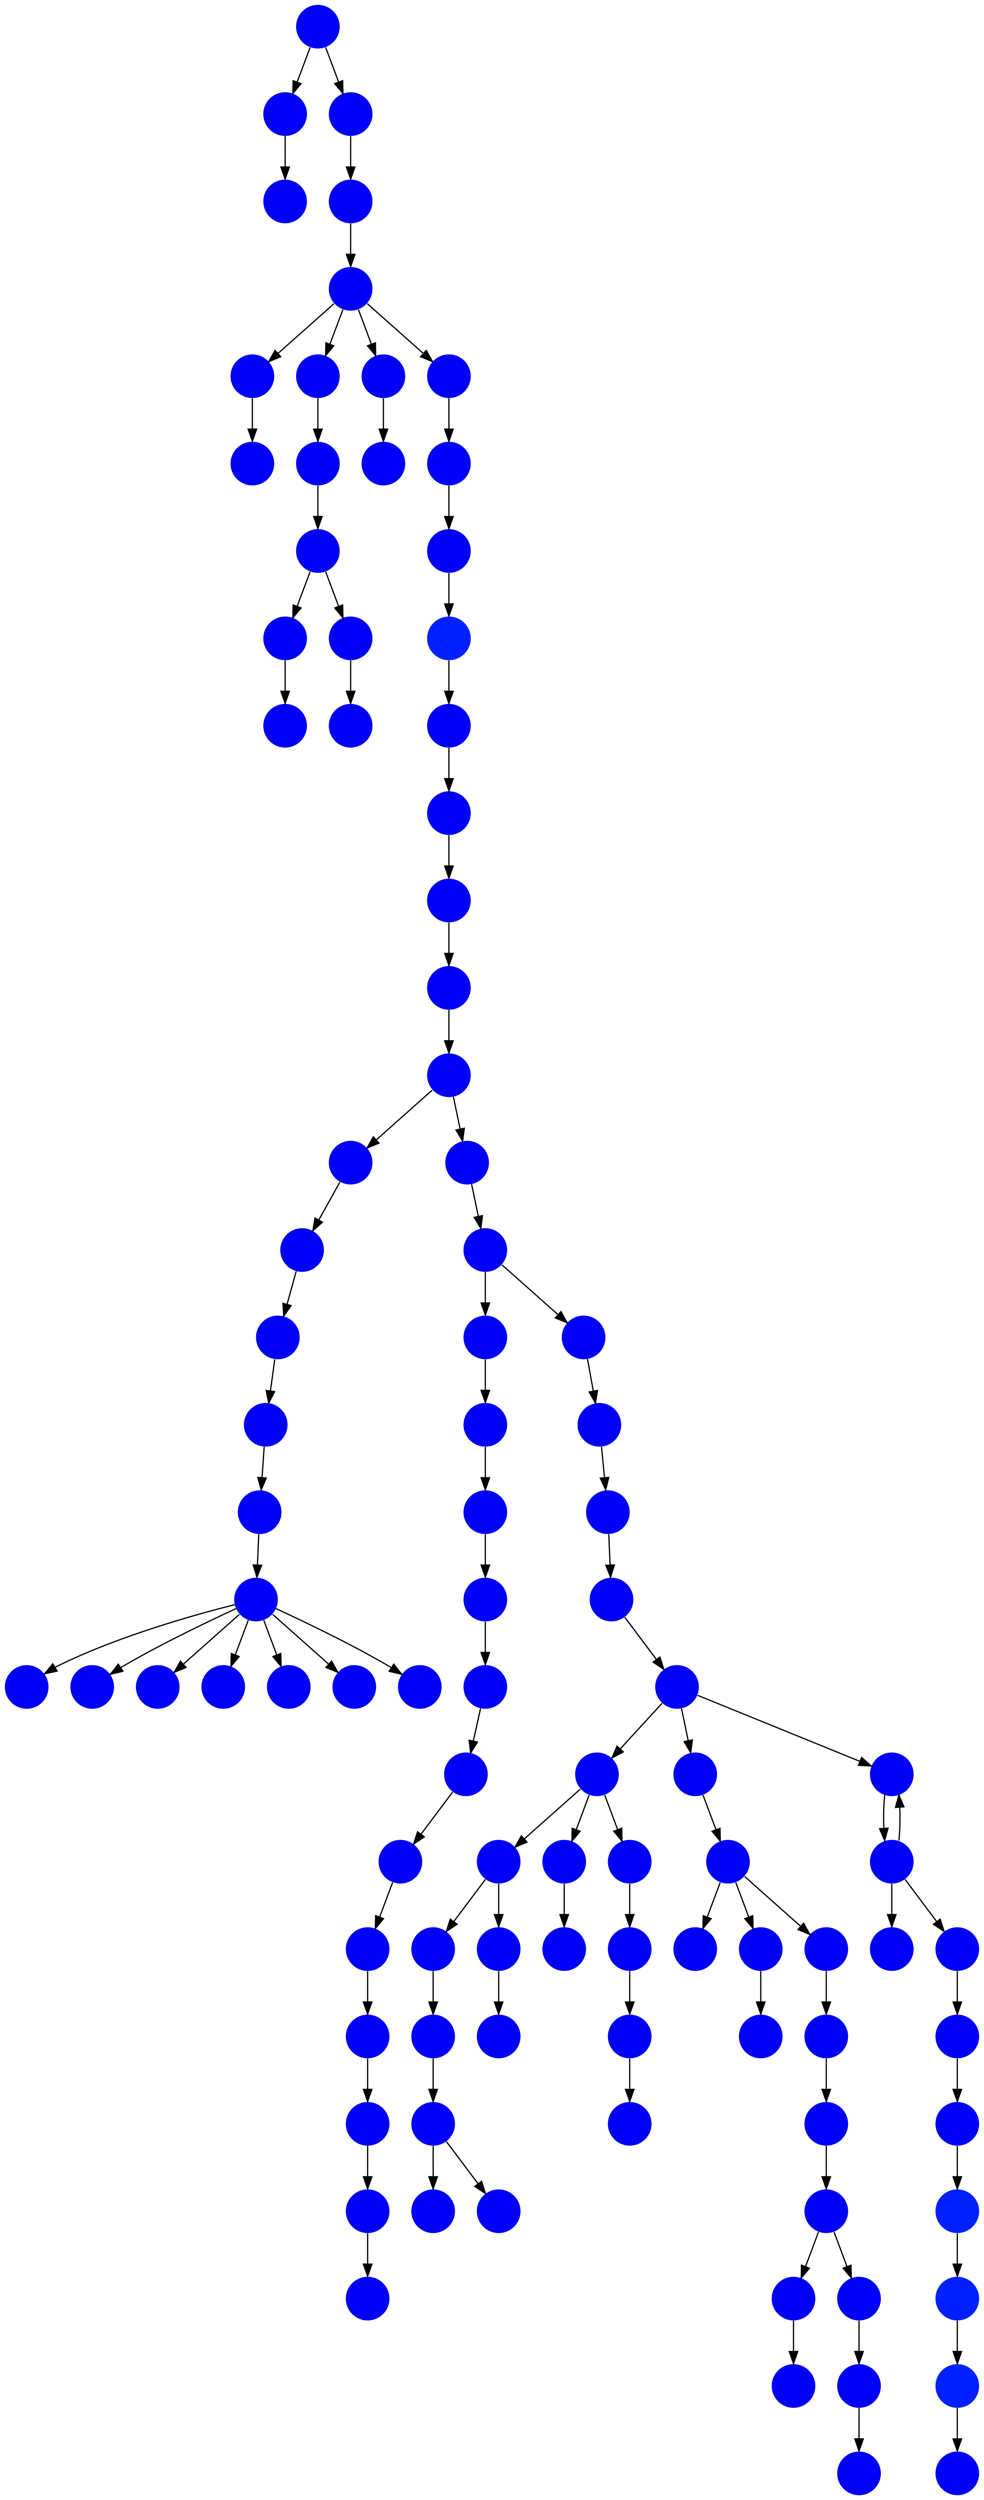 <?xml version="1.0" encoding="UTF-8" standalone="no"?>
<!DOCTYPE svg PUBLIC "-//W3C//DTD SVG 1.1//EN"
 "http://www.w3.org/Graphics/SVG/1.1/DTD/svg11.dtd">
<!-- Generated by graphviz version 2.40.1 (20161225.0304)
 -->
<!-- Title: %3 Pages: 1 -->
<svg width="811pt" height="2060pt"
 viewBox="0.00 0.00 811.00 2060.00" xmlns="http://www.w3.org/2000/svg" xmlns:xlink="http://www.w3.org/1999/xlink">
<g id="graph0" class="graph" transform="scale(1 1) rotate(0) translate(4 2056)">
<title>%3</title>
<polygon fill="#ffffff" stroke="transparent" points="-4,4 -4,-2056 807,-2056 807,4 -4,4"/>
<!-- 0 -->
<g id="node1" class="node">
<title>0</title>
<g id="a_node1"><a xlink:title="D">
<ellipse fill="#0000f6" stroke="#000000" stroke-width="0" cx="353" cy="-234" rx="18" ry="18"/>
</a>
</g>
</g>
<!-- 1 -->
<g id="node2" class="node">
<title>1</title>
<g id="a_node2"><a xlink:title="D">
<ellipse fill="#0000f6" stroke="#000000" stroke-width="0" cx="353" cy="-306" rx="18" ry="18"/>
</a>
</g>
</g>
<!-- 1&#45;&gt;0 -->
<g id="edge42" class="edge">
<title>1&#45;&gt;0</title>
<path fill="none" stroke="#000000" d="M353,-287.831C353,-280.131 353,-270.974 353,-262.417"/>
<polygon fill="#000000" stroke="#000000" points="356.5,-262.413 353,-252.413 349.5,-262.413 356.5,-262.413"/>
</g>
<!-- 2 -->
<g id="node3" class="node">
<title>2</title>
<g id="a_node3"><a xlink:title="D">
<ellipse fill="#0000f6" stroke="#000000" stroke-width="0" cx="407" cy="-234" rx="18" ry="18"/>
</a>
</g>
</g>
<!-- 1&#45;&gt;2 -->
<g id="edge82" class="edge">
<title>1&#45;&gt;2</title>
<path fill="none" stroke="#000000" d="M363.928,-291.43C371.393,-281.475 381.437,-268.084 389.947,-256.737"/>
<polygon fill="#000000" stroke="#000000" points="392.889,-258.649 396.089,-248.549 387.288,-254.449 392.889,-258.649"/>
</g>
<!-- 3 -->
<g id="node4" class="node">
<title>3</title>
<g id="a_node4"><a xlink:title="D">
<ellipse fill="#0000f6" stroke="#000000" stroke-width="0" cx="353" cy="-378" rx="18" ry="18"/>
</a>
</g>
</g>
<!-- 3&#45;&gt;1 -->
<g id="edge22" class="edge">
<title>3&#45;&gt;1</title>
<path fill="none" stroke="#000000" d="M353,-359.831C353,-352.131 353,-342.974 353,-334.417"/>
<polygon fill="#000000" stroke="#000000" points="356.5,-334.413 353,-324.413 349.5,-334.413 356.5,-334.413"/>
</g>
<!-- 4 -->
<g id="node5" class="node">
<title>4</title>
<g id="a_node5"><a xlink:title="D">
<ellipse fill="#0000f6" stroke="#000000" stroke-width="0" cx="407" cy="-522" rx="18" ry="18"/>
</a>
</g>
</g>
<!-- 5 -->
<g id="node6" class="node">
<title>5</title>
<g id="a_node6"><a xlink:title="D">
<ellipse fill="#0000f6" stroke="#000000" stroke-width="0" cx="353" cy="-450" rx="18" ry="18"/>
</a>
</g>
</g>
<!-- 4&#45;&gt;5 -->
<g id="edge15" class="edge">
<title>4&#45;&gt;5</title>
<path fill="none" stroke="#000000" d="M396.072,-507.43C388.607,-497.475 378.563,-484.084 370.053,-472.737"/>
<polygon fill="#000000" stroke="#000000" points="372.712,-470.449 363.911,-464.549 367.111,-474.649 372.712,-470.449"/>
</g>
<!-- 61 -->
<g id="node62" class="node">
<title>61</title>
<g id="a_node62"><a xlink:title="D">
<ellipse fill="#0000f6" stroke="#000000" stroke-width="0" cx="407" cy="-450" rx="18" ry="18"/>
</a>
</g>
</g>
<!-- 4&#45;&gt;61 -->
<g id="edge91" class="edge">
<title>4&#45;&gt;61</title>
<path fill="none" stroke="#000000" d="M407,-503.831C407,-496.131 407,-486.974 407,-478.417"/>
<polygon fill="#000000" stroke="#000000" points="410.5,-478.413 407,-468.413 403.5,-478.413 410.5,-478.413"/>
</g>
<!-- 5&#45;&gt;3 -->
<g id="edge70" class="edge">
<title>5&#45;&gt;3</title>
<path fill="none" stroke="#000000" d="M353,-431.831C353,-424.131 353,-414.974 353,-406.417"/>
<polygon fill="#000000" stroke="#000000" points="356.5,-406.413 353,-396.413 349.5,-406.413 356.5,-406.413"/>
</g>
<!-- 6 -->
<g id="node7" class="node">
<title>6</title>
<g id="a_node7"><a xlink:title="D">
<ellipse fill="#0000f6" stroke="#000000" stroke-width="0" cx="461" cy="-522" rx="18" ry="18"/>
</a>
</g>
</g>
<!-- 93 -->
<g id="node94" class="node">
<title>93</title>
<g id="a_node94"><a xlink:title="D">
<ellipse fill="#0000f6" stroke="#000000" stroke-width="0" cx="461" cy="-450" rx="18" ry="18"/>
</a>
</g>
</g>
<!-- 6&#45;&gt;93 -->
<g id="edge71" class="edge">
<title>6&#45;&gt;93</title>
<path fill="none" stroke="#000000" d="M461,-503.831C461,-496.131 461,-486.974 461,-478.417"/>
<polygon fill="#000000" stroke="#000000" points="464.5,-478.413 461,-468.413 457.5,-478.413 464.5,-478.413"/>
</g>
<!-- 7 -->
<g id="node8" class="node">
<title>7</title>
<g id="a_node8"><a xlink:title="D">
<ellipse fill="#0000f6" stroke="#000000" stroke-width="0" cx="554" cy="-666" rx="18" ry="18"/>
</a>
</g>
</g>
<!-- 12 -->
<g id="node13" class="node">
<title>12</title>
<g id="a_node13"><a xlink:title="D">
<ellipse fill="#0000f6" stroke="#000000" stroke-width="0" cx="488" cy="-594" rx="18" ry="18"/>
</a>
</g>
</g>
<!-- 7&#45;&gt;12 -->
<g id="edge93" class="edge">
<title>7&#45;&gt;12</title>
<path fill="none" stroke="#000000" d="M541.586,-652.457C531.906,-641.898 518.293,-627.047 507.209,-614.956"/>
<polygon fill="#000000" stroke="#000000" points="509.696,-612.488 500.358,-607.482 504.536,-617.218 509.696,-612.488"/>
</g>
<!-- 33 -->
<g id="node34" class="node">
<title>33</title>
<g id="a_node34"><a xlink:title="D">
<ellipse fill="#0000f6" stroke="#000000" stroke-width="0" cx="569" cy="-594" rx="18" ry="18"/>
</a>
</g>
</g>
<!-- 7&#45;&gt;33 -->
<g id="edge58" class="edge">
<title>7&#45;&gt;33</title>
<path fill="none" stroke="#000000" d="M557.708,-648.202C559.366,-640.241 561.361,-630.667 563.209,-621.796"/>
<polygon fill="#000000" stroke="#000000" points="566.67,-622.346 565.283,-611.842 559.817,-620.918 566.67,-622.346"/>
</g>
<!-- 35 -->
<g id="node36" class="node">
<title>35</title>
<g id="a_node36"><a xlink:title="D">
<ellipse fill="#0000f6" stroke="#000000" stroke-width="0" cx="731" cy="-594" rx="18" ry="18"/>
</a>
</g>
</g>
<!-- 7&#45;&gt;35 -->
<g id="edge20" class="edge">
<title>7&#45;&gt;35</title>
<path fill="none" stroke="#000000" d="M570.971,-659.096C601.896,-646.517 667.624,-619.78 704.497,-604.781"/>
<polygon fill="#000000" stroke="#000000" points="706.136,-607.893 714.08,-600.883 703.498,-601.409 706.136,-607.893"/>
</g>
<!-- 8 -->
<g id="node9" class="node">
<title>8</title>
<g id="a_node9"><a xlink:title="D">
<ellipse fill="#0000f6" stroke="#000000" stroke-width="0" cx="497" cy="-810" rx="18" ry="18"/>
</a>
</g>
</g>
<!-- 19 -->
<g id="node20" class="node">
<title>19</title>
<g id="a_node20"><a xlink:title="D">
<ellipse fill="#0000f6" stroke="#000000" stroke-width="0" cx="500" cy="-738" rx="18" ry="18"/>
</a>
</g>
</g>
<!-- 8&#45;&gt;19 -->
<g id="edge54" class="edge">
<title>8&#45;&gt;19</title>
<path fill="none" stroke="#000000" d="M497.757,-791.831C498.078,-784.131 498.459,-774.974 498.816,-766.417"/>
<polygon fill="#000000" stroke="#000000" points="502.313,-766.55 499.233,-756.413 495.319,-766.259 502.313,-766.55"/>
</g>
<!-- 9 -->
<g id="node10" class="node">
<title>9</title>
<g id="a_node10"><a xlink:title="D">
<ellipse fill="#0000f6" stroke="#000000" stroke-width="0" cx="231" cy="-1530" rx="18" ry="18"/>
</a>
</g>
</g>
<!-- 16 -->
<g id="node17" class="node">
<title>16</title>
<g id="a_node17"><a xlink:title="D">
<ellipse fill="#0000f6" stroke="#000000" stroke-width="0" cx="231" cy="-1458" rx="18" ry="18"/>
</a>
</g>
</g>
<!-- 9&#45;&gt;16 -->
<g id="edge17" class="edge">
<title>9&#45;&gt;16</title>
<path fill="none" stroke="#000000" d="M231,-1511.831C231,-1504.131 231,-1494.974 231,-1486.417"/>
<polygon fill="#000000" stroke="#000000" points="234.5,-1486.413 231,-1476.413 227.5,-1486.413 234.5,-1486.413"/>
</g>
<!-- 10 -->
<g id="node11" class="node">
<title>10</title>
<g id="a_node11"><a xlink:title="D">
<ellipse fill="#0000f6" stroke="#000000" stroke-width="0" cx="515" cy="-522" rx="18" ry="18"/>
</a>
</g>
</g>
<!-- 89 -->
<g id="node90" class="node">
<title>89</title>
<g id="a_node90"><a xlink:title="D">
<ellipse fill="#0000f6" stroke="#000000" stroke-width="0" cx="515" cy="-450" rx="18" ry="18"/>
</a>
</g>
</g>
<!-- 10&#45;&gt;89 -->
<g id="edge85" class="edge">
<title>10&#45;&gt;89</title>
<path fill="none" stroke="#000000" d="M515,-503.831C515,-496.131 515,-486.974 515,-478.417"/>
<polygon fill="#000000" stroke="#000000" points="518.5,-478.413 515,-468.413 511.5,-478.413 518.5,-478.413"/>
</g>
<!-- 11 -->
<g id="node12" class="node">
<title>11</title>
<g id="a_node12"><a xlink:title="D">
<ellipse fill="#0000f6" stroke="#000000" stroke-width="0" cx="490" cy="-882" rx="18" ry="18"/>
</a>
</g>
</g>
<!-- 11&#45;&gt;8 -->
<g id="edge72" class="edge">
<title>11&#45;&gt;8</title>
<path fill="none" stroke="#000000" d="M491.766,-863.831C492.515,-856.131 493.405,-846.974 494.237,-838.417"/>
<polygon fill="#000000" stroke="#000000" points="497.726,-838.705 495.21,-828.413 490.759,-838.028 497.726,-838.705"/>
</g>
<!-- 12&#45;&gt;4 -->
<g id="edge47" class="edge">
<title>12&#45;&gt;4</title>
<path fill="none" stroke="#000000" d="M474.26,-581.786C461.616,-570.547 442.674,-553.71 428.11,-540.765"/>
<polygon fill="#000000" stroke="#000000" points="430.337,-538.061 420.538,-534.033 425.687,-543.293 430.337,-538.061"/>
</g>
<!-- 12&#45;&gt;6 -->
<g id="edge11" class="edge">
<title>12&#45;&gt;6</title>
<path fill="none" stroke="#000000" d="M481.601,-576.937C478.407,-568.419 474.471,-557.923 470.898,-548.395"/>
<polygon fill="#000000" stroke="#000000" points="474.141,-547.075 467.353,-538.941 467.587,-549.533 474.141,-547.075"/>
</g>
<!-- 12&#45;&gt;10 -->
<g id="edge19" class="edge">
<title>12&#45;&gt;10</title>
<path fill="none" stroke="#000000" d="M494.399,-576.937C497.593,-568.419 501.529,-557.923 505.102,-548.395"/>
<polygon fill="#000000" stroke="#000000" points="508.413,-549.533 508.647,-538.941 501.859,-547.075 508.413,-549.533"/>
</g>
<!-- 13 -->
<g id="node14" class="node">
<title>13</title>
<g id="a_node14"><a xlink:title="D">
<ellipse fill="#0000f6" stroke="#000000" stroke-width="0" cx="366" cy="-1602" rx="18" ry="18"/>
</a>
</g>
</g>
<!-- 37 -->
<g id="node38" class="node">
<title>37</title>
<g id="a_node38"><a xlink:title="E">
<ellipse fill="#0020ff" stroke="#000000" stroke-width="0" cx="366" cy="-1530" rx="18" ry="18"/>
</a>
</g>
</g>
<!-- 13&#45;&gt;37 -->
<g id="edge53" class="edge">
<title>13&#45;&gt;37</title>
<path fill="none" stroke="#000000" d="M366,-1583.831C366,-1576.131 366,-1566.974 366,-1558.417"/>
<polygon fill="#000000" stroke="#000000" points="369.5,-1558.413 366,-1548.413 362.5,-1558.413 369.5,-1558.413"/>
</g>
<!-- 14 -->
<g id="node15" class="node">
<title>14</title>
<g id="a_node15"><a xlink:title="D">
<ellipse fill="#0000f6" stroke="#000000" stroke-width="0" cx="366" cy="-1242" rx="18" ry="18"/>
</a>
</g>
</g>
<!-- 26 -->
<g id="node27" class="node">
<title>26</title>
<g id="a_node27"><a xlink:title="D">
<ellipse fill="#0000f6" stroke="#000000" stroke-width="0" cx="366" cy="-1170" rx="18" ry="18"/>
</a>
</g>
</g>
<!-- 14&#45;&gt;26 -->
<g id="edge55" class="edge">
<title>14&#45;&gt;26</title>
<path fill="none" stroke="#000000" d="M366,-1223.831C366,-1216.131 366,-1206.974 366,-1198.417"/>
<polygon fill="#000000" stroke="#000000" points="369.5,-1198.413 366,-1188.413 362.5,-1198.413 369.5,-1198.413"/>
</g>
<!-- 15 -->
<g id="node16" class="node">
<title>15</title>
<g id="a_node16"><a xlink:title="D">
<ellipse fill="#0000f6" stroke="#000000" stroke-width="0" cx="258" cy="-1602" rx="18" ry="18"/>
</a>
</g>
</g>
<!-- 15&#45;&gt;9 -->
<g id="edge48" class="edge">
<title>15&#45;&gt;9</title>
<path fill="none" stroke="#000000" d="M251.601,-1584.937C248.407,-1576.419 244.471,-1565.923 240.898,-1556.395"/>
<polygon fill="#000000" stroke="#000000" points="244.141,-1555.075 237.353,-1546.94 237.587,-1557.533 244.141,-1555.075"/>
</g>
<!-- 20 -->
<g id="node21" class="node">
<title>20</title>
<g id="a_node21"><a xlink:title="D">
<ellipse fill="#0000f6" stroke="#000000" stroke-width="0" cx="285" cy="-1530" rx="18" ry="18"/>
</a>
</g>
</g>
<!-- 15&#45;&gt;20 -->
<g id="edge1" class="edge">
<title>15&#45;&gt;20</title>
<path fill="none" stroke="#000000" d="M264.399,-1584.937C267.593,-1576.419 271.529,-1565.923 275.102,-1556.395"/>
<polygon fill="#000000" stroke="#000000" points="278.413,-1557.533 278.647,-1546.94 271.859,-1555.075 278.413,-1557.533"/>
</g>
<!-- 17 -->
<g id="node18" class="node">
<title>17</title>
<g id="a_node18"><a xlink:title="D">
<ellipse fill="#0000f6" stroke="#000000" stroke-width="0" cx="396" cy="-954" rx="18" ry="18"/>
</a>
</g>
</g>
<!-- 30 -->
<g id="node31" class="node">
<title>30</title>
<g id="a_node31"><a xlink:title="D">
<ellipse fill="#0000f6" stroke="#000000" stroke-width="0" cx="396" cy="-882" rx="18" ry="18"/>
</a>
</g>
</g>
<!-- 17&#45;&gt;30 -->
<g id="edge95" class="edge">
<title>17&#45;&gt;30</title>
<path fill="none" stroke="#000000" d="M396,-935.831C396,-928.131 396,-918.974 396,-910.417"/>
<polygon fill="#000000" stroke="#000000" points="399.5,-910.413 396,-900.413 392.5,-910.413 399.5,-910.413"/>
</g>
<!-- 18 -->
<g id="node19" class="node">
<title>18</title>
<g id="a_node19"><a xlink:title="D">
<ellipse fill="#0000f6" stroke="#000000" stroke-width="0" cx="285" cy="-1458" rx="18" ry="18"/>
</a>
</g>
</g>
<!-- 19&#45;&gt;7 -->
<g id="edge32" class="edge">
<title>19&#45;&gt;7</title>
<path fill="none" stroke="#000000" d="M510.928,-723.43C518.393,-713.475 528.437,-700.084 536.947,-688.737"/>
<polygon fill="#000000" stroke="#000000" points="539.889,-690.649 543.088,-680.549 534.288,-686.449 539.889,-690.649"/>
</g>
<!-- 20&#45;&gt;18 -->
<g id="edge89" class="edge">
<title>20&#45;&gt;18</title>
<path fill="none" stroke="#000000" d="M285,-1511.831C285,-1504.131 285,-1494.974 285,-1486.417"/>
<polygon fill="#000000" stroke="#000000" points="288.5,-1486.413 285,-1476.413 281.5,-1486.413 288.5,-1486.413"/>
</g>
<!-- 21 -->
<g id="node22" class="node">
<title>21</title>
<g id="a_node22"><a xlink:title="D">
<ellipse fill="#0000f6" stroke="#000000" stroke-width="0" cx="366" cy="-1458" rx="18" ry="18"/>
</a>
</g>
</g>
<!-- 34 -->
<g id="node35" class="node">
<title>34</title>
<g id="a_node35"><a xlink:title="D">
<ellipse fill="#0000f6" stroke="#000000" stroke-width="0" cx="366" cy="-1386" rx="18" ry="18"/>
</a>
</g>
</g>
<!-- 21&#45;&gt;34 -->
<g id="edge10" class="edge">
<title>21&#45;&gt;34</title>
<path fill="none" stroke="#000000" d="M366,-1439.831C366,-1432.131 366,-1422.974 366,-1414.417"/>
<polygon fill="#000000" stroke="#000000" points="369.5,-1414.413 366,-1404.413 362.5,-1414.413 369.5,-1414.413"/>
</g>
<!-- 22 -->
<g id="node23" class="node">
<title>22</title>
<g id="a_node23"><a xlink:title="D">
<ellipse fill="#0000f6" stroke="#000000" stroke-width="0" cx="245" cy="-1026" rx="18" ry="18"/>
</a>
</g>
</g>
<!-- 23 -->
<g id="node24" class="node">
<title>23</title>
<g id="a_node24"><a xlink:title="D">
<ellipse fill="#0000f6" stroke="#000000" stroke-width="0" cx="225" cy="-954" rx="18" ry="18"/>
</a>
</g>
</g>
<!-- 22&#45;&gt;23 -->
<g id="edge25" class="edge">
<title>22&#45;&gt;23</title>
<path fill="none" stroke="#000000" d="M240.159,-1008.571C237.891,-1000.407 235.135,-990.487 232.599,-981.357"/>
<polygon fill="#000000" stroke="#000000" points="235.915,-980.217 229.866,-971.518 229.17,-982.09 235.915,-980.217"/>
</g>
<!-- 31 -->
<g id="node32" class="node">
<title>31</title>
<g id="a_node32"><a xlink:title="D">
<ellipse fill="#0000f6" stroke="#000000" stroke-width="0" cx="215" cy="-882" rx="18" ry="18"/>
</a>
</g>
</g>
<!-- 23&#45;&gt;31 -->
<g id="edge50" class="edge">
<title>23&#45;&gt;31</title>
<path fill="none" stroke="#000000" d="M222.477,-935.831C221.391,-928.013 220.096,-918.692 218.892,-910.022"/>
<polygon fill="#000000" stroke="#000000" points="222.331,-909.337 217.488,-899.913 215.397,-910.3 222.331,-909.337"/>
</g>
<!-- 24 -->
<g id="node25" class="node">
<title>24</title>
<g id="a_node25"><a xlink:title="D">
<ellipse fill="#0000f6" stroke="#000000" stroke-width="0" cx="366" cy="-1314" rx="18" ry="18"/>
</a>
</g>
</g>
<!-- 24&#45;&gt;14 -->
<g id="edge12" class="edge">
<title>24&#45;&gt;14</title>
<path fill="none" stroke="#000000" d="M366,-1295.831C366,-1288.131 366,-1278.974 366,-1270.417"/>
<polygon fill="#000000" stroke="#000000" points="369.5,-1270.413 366,-1260.413 362.5,-1270.413 369.5,-1270.413"/>
</g>
<!-- 25 -->
<g id="node26" class="node">
<title>25</title>
<g id="a_node26"><a xlink:title="D">
<ellipse fill="#0000f6" stroke="#000000" stroke-width="0" cx="366" cy="-1674" rx="18" ry="18"/>
</a>
</g>
</g>
<!-- 25&#45;&gt;13 -->
<g id="edge74" class="edge">
<title>25&#45;&gt;13</title>
<path fill="none" stroke="#000000" d="M366,-1655.831C366,-1648.131 366,-1638.974 366,-1630.417"/>
<polygon fill="#000000" stroke="#000000" points="369.5,-1630.413 366,-1620.413 362.5,-1630.413 369.5,-1630.413"/>
</g>
<!-- 28 -->
<g id="node29" class="node">
<title>28</title>
<g id="a_node29"><a xlink:title="D">
<ellipse fill="#0000f6" stroke="#000000" stroke-width="0" cx="285" cy="-1098" rx="18" ry="18"/>
</a>
</g>
</g>
<!-- 26&#45;&gt;28 -->
<g id="edge3" class="edge">
<title>26&#45;&gt;28</title>
<path fill="none" stroke="#000000" d="M352.26,-1157.786C339.616,-1146.547 320.674,-1129.71 306.11,-1116.765"/>
<polygon fill="#000000" stroke="#000000" points="308.337,-1114.061 298.538,-1110.033 303.687,-1119.293 308.337,-1114.061"/>
</g>
<!-- 32 -->
<g id="node33" class="node">
<title>32</title>
<g id="a_node33"><a xlink:title="D">
<ellipse fill="#0000f6" stroke="#000000" stroke-width="0" cx="381" cy="-1098" rx="18" ry="18"/>
</a>
</g>
</g>
<!-- 26&#45;&gt;32 -->
<g id="edge9" class="edge">
<title>26&#45;&gt;32</title>
<path fill="none" stroke="#000000" d="M369.708,-1152.202C371.366,-1144.241 373.361,-1134.667 375.209,-1125.796"/>
<polygon fill="#000000" stroke="#000000" points="378.67,-1126.346 377.283,-1115.842 371.817,-1124.918 378.67,-1126.346"/>
</g>
<!-- 27 -->
<g id="node28" class="node">
<title>27</title>
<g id="a_node28"><a xlink:title="D">
<ellipse fill="#0000f6" stroke="#000000" stroke-width="0" cx="477" cy="-954" rx="18" ry="18"/>
</a>
</g>
</g>
<!-- 27&#45;&gt;11 -->
<g id="edge28" class="edge">
<title>27&#45;&gt;11</title>
<path fill="none" stroke="#000000" d="M480.214,-936.202C481.651,-928.241 483.38,-918.667 484.981,-909.796"/>
<polygon fill="#000000" stroke="#000000" points="488.446,-910.305 486.778,-899.842 481.557,-909.062 488.446,-910.305"/>
</g>
<!-- 28&#45;&gt;22 -->
<g id="edge26" class="edge">
<title>28&#45;&gt;22</title>
<path fill="none" stroke="#000000" d="M276.123,-1082.021C271.048,-1072.886 264.572,-1061.229 258.842,-1050.916"/>
<polygon fill="#000000" stroke="#000000" points="261.769,-1048.976 253.852,-1041.935 255.649,-1052.376 261.769,-1048.976"/>
</g>
<!-- 29 -->
<g id="node30" class="node">
<title>29</title>
<g id="a_node30"><a xlink:title="D">
<ellipse fill="#0000f6" stroke="#000000" stroke-width="0" cx="396" cy="-1026" rx="18" ry="18"/>
</a>
</g>
</g>
<!-- 29&#45;&gt;17 -->
<g id="edge13" class="edge">
<title>29&#45;&gt;17</title>
<path fill="none" stroke="#000000" d="M396,-1007.831C396,-1000.131 396,-990.974 396,-982.417"/>
<polygon fill="#000000" stroke="#000000" points="399.5,-982.413 396,-972.413 392.5,-982.413 399.5,-982.413"/>
</g>
<!-- 29&#45;&gt;27 -->
<g id="edge7" class="edge">
<title>29&#45;&gt;27</title>
<path fill="none" stroke="#000000" d="M409.74,-1013.786C422.384,-1002.547 441.326,-985.71 455.89,-972.765"/>
<polygon fill="#000000" stroke="#000000" points="458.313,-975.293 463.462,-966.033 453.663,-970.061 458.313,-975.293"/>
</g>
<!-- 46 -->
<g id="node47" class="node">
<title>46</title>
<g id="a_node47"><a xlink:title="D">
<ellipse fill="#0000f6" stroke="#000000" stroke-width="0" cx="396" cy="-810" rx="18" ry="18"/>
</a>
</g>
</g>
<!-- 30&#45;&gt;46 -->
<g id="edge31" class="edge">
<title>30&#45;&gt;46</title>
<path fill="none" stroke="#000000" d="M396,-863.831C396,-856.131 396,-846.974 396,-838.417"/>
<polygon fill="#000000" stroke="#000000" points="399.5,-838.413 396,-828.413 392.5,-838.413 399.5,-838.413"/>
</g>
<!-- 36 -->
<g id="node37" class="node">
<title>36</title>
<g id="a_node37"><a xlink:title="D">
<ellipse fill="#0000f6" stroke="#000000" stroke-width="0" cx="210" cy="-810" rx="18" ry="18"/>
</a>
</g>
</g>
<!-- 31&#45;&gt;36 -->
<g id="edge59" class="edge">
<title>31&#45;&gt;36</title>
<path fill="none" stroke="#000000" d="M213.738,-863.831C213.203,-856.131 212.568,-846.974 211.973,-838.417"/>
<polygon fill="#000000" stroke="#000000" points="215.463,-838.147 211.279,-828.413 208.48,-838.632 215.463,-838.147"/>
</g>
<!-- 32&#45;&gt;29 -->
<g id="edge43" class="edge">
<title>32&#45;&gt;29</title>
<path fill="none" stroke="#000000" d="M384.708,-1080.202C386.366,-1072.241 388.361,-1062.667 390.209,-1053.796"/>
<polygon fill="#000000" stroke="#000000" points="393.67,-1054.346 392.283,-1043.842 386.817,-1052.918 393.67,-1054.346"/>
</g>
<!-- 40 -->
<g id="node41" class="node">
<title>40</title>
<g id="a_node41"><a xlink:title="D">
<ellipse fill="#0000f6" stroke="#000000" stroke-width="0" cx="596" cy="-522" rx="18" ry="18"/>
</a>
</g>
</g>
<!-- 33&#45;&gt;40 -->
<g id="edge33" class="edge">
<title>33&#45;&gt;40</title>
<path fill="none" stroke="#000000" d="M575.399,-576.937C578.593,-568.419 582.529,-557.923 586.102,-548.395"/>
<polygon fill="#000000" stroke="#000000" points="589.413,-549.533 589.647,-538.941 582.859,-547.075 589.413,-549.533"/>
</g>
<!-- 34&#45;&gt;24 -->
<g id="edge97" class="edge">
<title>34&#45;&gt;24</title>
<path fill="none" stroke="#000000" d="M366,-1367.831C366,-1360.131 366,-1350.974 366,-1342.417"/>
<polygon fill="#000000" stroke="#000000" points="369.5,-1342.413 366,-1332.413 362.5,-1342.413 369.5,-1342.413"/>
</g>
<!-- 68 -->
<g id="node69" class="node">
<title>68</title>
<g id="a_node69"><a xlink:title="D">
<ellipse fill="#0000f6" stroke="#000000" stroke-width="0" cx="731" cy="-522" rx="18" ry="18"/>
</a>
</g>
</g>
<!-- 35&#45;&gt;68 -->
<g id="edge69" class="edge">
<title>35&#45;&gt;68</title>
<path fill="none" stroke="#000000" d="M725.16,-576.937C724.298,-568.807 724.048,-558.876 724.412,-549.705"/>
<polygon fill="#000000" stroke="#000000" points="727.923,-549.658 725.121,-539.441 720.94,-549.176 727.923,-549.658"/>
</g>
<!-- 70 -->
<g id="node71" class="node">
<title>70</title>
<g id="a_node71"><a xlink:title="D">
<ellipse fill="#0000f6" stroke="#000000" stroke-width="0" cx="207" cy="-738" rx="18" ry="18"/>
</a>
</g>
</g>
<!-- 36&#45;&gt;70 -->
<g id="edge65" class="edge">
<title>36&#45;&gt;70</title>
<path fill="none" stroke="#000000" d="M209.243,-791.831C208.922,-784.131 208.541,-774.974 208.184,-766.417"/>
<polygon fill="#000000" stroke="#000000" points="211.681,-766.259 207.767,-756.413 204.687,-766.55 211.681,-766.259"/>
</g>
<!-- 37&#45;&gt;21 -->
<g id="edge75" class="edge">
<title>37&#45;&gt;21</title>
<path fill="none" stroke="#000000" d="M366,-1511.831C366,-1504.131 366,-1494.974 366,-1486.417"/>
<polygon fill="#000000" stroke="#000000" points="369.5,-1486.413 366,-1476.413 362.5,-1486.413 369.5,-1486.413"/>
</g>
<!-- 38 -->
<g id="node39" class="node">
<title>38</title>
<g id="a_node39"><a xlink:title="D">
<ellipse fill="#0000f6" stroke="#000000" stroke-width="0" cx="650" cy="-162" rx="18" ry="18"/>
</a>
</g>
</g>
<!-- 44 -->
<g id="node45" class="node">
<title>44</title>
<g id="a_node45"><a xlink:title="D">
<ellipse fill="#0000f6" stroke="#000000" stroke-width="0" cx="650" cy="-90" rx="18" ry="18"/>
</a>
</g>
</g>
<!-- 38&#45;&gt;44 -->
<g id="edge30" class="edge">
<title>38&#45;&gt;44</title>
<path fill="none" stroke="#000000" d="M650,-143.831C650,-136.131 650,-126.974 650,-118.417"/>
<polygon fill="#000000" stroke="#000000" points="653.5,-118.413 650,-108.413 646.5,-118.413 653.5,-118.413"/>
</g>
<!-- 39 -->
<g id="node40" class="node">
<title>39</title>
<g id="a_node40"><a xlink:title="D">
<ellipse fill="#0000f6" stroke="#000000" stroke-width="0" cx="704" cy="-90" rx="18" ry="18"/>
</a>
</g>
</g>
<!-- 42 -->
<g id="node43" class="node">
<title>42</title>
<g id="a_node43"><a xlink:title="D">
<ellipse fill="#0000f6" stroke="#000000" stroke-width="0" cx="704" cy="-18" rx="18" ry="18"/>
</a>
</g>
</g>
<!-- 39&#45;&gt;42 -->
<g id="edge23" class="edge">
<title>39&#45;&gt;42</title>
<path fill="none" stroke="#000000" d="M704,-71.831C704,-64.131 704,-54.974 704,-46.417"/>
<polygon fill="#000000" stroke="#000000" points="707.5,-46.413 704,-36.413 700.5,-46.413 707.5,-46.413"/>
</g>
<!-- 41 -->
<g id="node42" class="node">
<title>41</title>
<g id="a_node42"><a xlink:title="D">
<ellipse fill="#0000f6" stroke="#000000" stroke-width="0" cx="569" cy="-450" rx="18" ry="18"/>
</a>
</g>
</g>
<!-- 40&#45;&gt;41 -->
<g id="edge4" class="edge">
<title>40&#45;&gt;41</title>
<path fill="none" stroke="#000000" d="M589.601,-504.937C586.407,-496.419 582.471,-485.923 578.898,-476.395"/>
<polygon fill="#000000" stroke="#000000" points="582.141,-475.075 575.353,-466.94 575.587,-477.533 582.141,-475.075"/>
</g>
<!-- 47 -->
<g id="node48" class="node">
<title>47</title>
<g id="a_node48"><a xlink:title="D">
<ellipse fill="#0000f6" stroke="#000000" stroke-width="0" cx="623" cy="-450" rx="18" ry="18"/>
</a>
</g>
</g>
<!-- 40&#45;&gt;47 -->
<g id="edge90" class="edge">
<title>40&#45;&gt;47</title>
<path fill="none" stroke="#000000" d="M602.399,-504.937C605.593,-496.419 609.529,-485.923 613.102,-476.395"/>
<polygon fill="#000000" stroke="#000000" points="616.413,-477.533 616.647,-466.94 609.859,-475.075 616.413,-477.533"/>
</g>
<!-- 86 -->
<g id="node87" class="node">
<title>86</title>
<g id="a_node87"><a xlink:title="D">
<ellipse fill="#0000f6" stroke="#000000" stroke-width="0" cx="677" cy="-450" rx="18" ry="18"/>
</a>
</g>
</g>
<!-- 40&#45;&gt;86 -->
<g id="edge38" class="edge">
<title>40&#45;&gt;86</title>
<path fill="none" stroke="#000000" d="M609.74,-509.786C622.384,-498.547 641.326,-481.71 655.89,-468.765"/>
<polygon fill="#000000" stroke="#000000" points="658.313,-471.293 663.462,-462.033 653.663,-466.061 658.313,-471.293"/>
</g>
<!-- 43 -->
<g id="node44" class="node">
<title>43</title>
<g id="a_node44"><a xlink:title="D">
<ellipse fill="#0000f6" stroke="#000000" stroke-width="0" cx="677" cy="-234" rx="18" ry="18"/>
</a>
</g>
</g>
<!-- 43&#45;&gt;38 -->
<g id="edge77" class="edge">
<title>43&#45;&gt;38</title>
<path fill="none" stroke="#000000" d="M670.601,-216.937C667.407,-208.419 663.471,-197.923 659.898,-188.395"/>
<polygon fill="#000000" stroke="#000000" points="663.141,-187.075 656.353,-178.94 656.587,-189.533 663.141,-187.075"/>
</g>
<!-- 45 -->
<g id="node46" class="node">
<title>45</title>
<g id="a_node46"><a xlink:title="D">
<ellipse fill="#0000f6" stroke="#000000" stroke-width="0" cx="704" cy="-162" rx="18" ry="18"/>
</a>
</g>
</g>
<!-- 43&#45;&gt;45 -->
<g id="edge35" class="edge">
<title>43&#45;&gt;45</title>
<path fill="none" stroke="#000000" d="M683.399,-216.937C686.593,-208.419 690.529,-197.923 694.102,-188.395"/>
<polygon fill="#000000" stroke="#000000" points="697.413,-189.533 697.647,-178.94 690.859,-187.075 697.413,-189.533"/>
</g>
<!-- 45&#45;&gt;39 -->
<g id="edge88" class="edge">
<title>45&#45;&gt;39</title>
<path fill="none" stroke="#000000" d="M704,-143.831C704,-136.131 704,-126.974 704,-118.417"/>
<polygon fill="#000000" stroke="#000000" points="707.5,-118.413 704,-108.413 700.5,-118.413 707.5,-118.413"/>
</g>
<!-- 78 -->
<g id="node79" class="node">
<title>78</title>
<g id="a_node79"><a xlink:title="D">
<ellipse fill="#0000f6" stroke="#000000" stroke-width="0" cx="396" cy="-738" rx="18" ry="18"/>
</a>
</g>
</g>
<!-- 46&#45;&gt;78 -->
<g id="edge6" class="edge">
<title>46&#45;&gt;78</title>
<path fill="none" stroke="#000000" d="M396,-791.831C396,-784.131 396,-774.974 396,-766.417"/>
<polygon fill="#000000" stroke="#000000" points="399.5,-766.413 396,-756.413 392.5,-766.413 399.5,-766.413"/>
</g>
<!-- 60 -->
<g id="node61" class="node">
<title>60</title>
<g id="a_node61"><a xlink:title="D">
<ellipse fill="#0000f6" stroke="#000000" stroke-width="0" cx="623" cy="-378" rx="18" ry="18"/>
</a>
</g>
</g>
<!-- 47&#45;&gt;60 -->
<g id="edge86" class="edge">
<title>47&#45;&gt;60</title>
<path fill="none" stroke="#000000" d="M623,-431.831C623,-424.131 623,-414.974 623,-406.417"/>
<polygon fill="#000000" stroke="#000000" points="626.5,-406.413 623,-396.413 619.5,-406.413 626.5,-406.413"/>
</g>
<!-- 48 -->
<g id="node49" class="node">
<title>48</title>
<g id="a_node49"><a xlink:title="D">
<ellipse fill="#0000f6" stroke="#000000" stroke-width="0" cx="231" cy="-1962" rx="18" ry="18"/>
</a>
</g>
</g>
<!-- 53 -->
<g id="node54" class="node">
<title>53</title>
<g id="a_node54"><a xlink:title="D">
<ellipse fill="#0000f6" stroke="#000000" stroke-width="0" cx="231" cy="-1890" rx="18" ry="18"/>
</a>
</g>
</g>
<!-- 48&#45;&gt;53 -->
<g id="edge18" class="edge">
<title>48&#45;&gt;53</title>
<path fill="none" stroke="#000000" d="M231,-1943.831C231,-1936.131 231,-1926.974 231,-1918.417"/>
<polygon fill="#000000" stroke="#000000" points="234.5,-1918.413 231,-1908.413 227.5,-1918.413 234.5,-1918.413"/>
</g>
<!-- 49 -->
<g id="node50" class="node">
<title>49</title>
<g id="a_node50"><a xlink:title="D">
<ellipse fill="#0000f6" stroke="#000000" stroke-width="0" cx="285" cy="-1818" rx="18" ry="18"/>
</a>
</g>
</g>
<!-- 52 -->
<g id="node53" class="node">
<title>52</title>
<g id="a_node53"><a xlink:title="D">
<ellipse fill="#0000f6" stroke="#000000" stroke-width="0" cx="204" cy="-1746" rx="18" ry="18"/>
</a>
</g>
</g>
<!-- 49&#45;&gt;52 -->
<g id="edge39" class="edge">
<title>49&#45;&gt;52</title>
<path fill="none" stroke="#000000" d="M271.26,-1805.786C258.616,-1794.547 239.674,-1777.71 225.11,-1764.765"/>
<polygon fill="#000000" stroke="#000000" points="227.337,-1762.061 217.538,-1758.033 222.686,-1767.293 227.337,-1762.061"/>
</g>
<!-- 54 -->
<g id="node55" class="node">
<title>54</title>
<g id="a_node55"><a xlink:title="D">
<ellipse fill="#0000f6" stroke="#000000" stroke-width="0" cx="258" cy="-1746" rx="18" ry="18"/>
</a>
</g>
</g>
<!-- 49&#45;&gt;54 -->
<g id="edge79" class="edge">
<title>49&#45;&gt;54</title>
<path fill="none" stroke="#000000" d="M278.601,-1800.937C275.407,-1792.419 271.471,-1781.923 267.898,-1772.395"/>
<polygon fill="#000000" stroke="#000000" points="271.141,-1771.075 264.353,-1762.94 264.587,-1773.533 271.141,-1771.075"/>
</g>
<!-- 57 -->
<g id="node58" class="node">
<title>57</title>
<g id="a_node58"><a xlink:title="D">
<ellipse fill="#0000f6" stroke="#000000" stroke-width="0" cx="312" cy="-1746" rx="18" ry="18"/>
</a>
</g>
</g>
<!-- 49&#45;&gt;57 -->
<g id="edge40" class="edge">
<title>49&#45;&gt;57</title>
<path fill="none" stroke="#000000" d="M291.399,-1800.937C294.593,-1792.419 298.529,-1781.923 302.102,-1772.395"/>
<polygon fill="#000000" stroke="#000000" points="305.413,-1773.533 305.647,-1762.94 298.859,-1771.075 305.413,-1773.533"/>
</g>
<!-- 91 -->
<g id="node92" class="node">
<title>91</title>
<g id="a_node92"><a xlink:title="D">
<ellipse fill="#0000f6" stroke="#000000" stroke-width="0" cx="366" cy="-1746" rx="18" ry="18"/>
</a>
</g>
</g>
<!-- 49&#45;&gt;91 -->
<g id="edge61" class="edge">
<title>49&#45;&gt;91</title>
<path fill="none" stroke="#000000" d="M298.74,-1805.786C311.384,-1794.547 330.326,-1777.71 344.89,-1764.765"/>
<polygon fill="#000000" stroke="#000000" points="347.313,-1767.293 352.462,-1758.033 342.663,-1762.061 347.313,-1767.293"/>
</g>
<!-- 50 -->
<g id="node51" class="node">
<title>50</title>
<g id="a_node51"><a xlink:title="D">
<ellipse fill="#0000f6" stroke="#000000" stroke-width="0" cx="204" cy="-1674" rx="18" ry="18"/>
</a>
</g>
</g>
<!-- 51 -->
<g id="node52" class="node">
<title>51</title>
<g id="a_node52"><a xlink:title="D">
<ellipse fill="#0000f6" stroke="#000000" stroke-width="0" cx="285" cy="-1962" rx="18" ry="18"/>
</a>
</g>
</g>
<!-- 56 -->
<g id="node57" class="node">
<title>56</title>
<g id="a_node57"><a xlink:title="D">
<ellipse fill="#0000f6" stroke="#000000" stroke-width="0" cx="285" cy="-1890" rx="18" ry="18"/>
</a>
</g>
</g>
<!-- 51&#45;&gt;56 -->
<g id="edge92" class="edge">
<title>51&#45;&gt;56</title>
<path fill="none" stroke="#000000" d="M285,-1943.831C285,-1936.131 285,-1926.974 285,-1918.417"/>
<polygon fill="#000000" stroke="#000000" points="288.5,-1918.413 285,-1908.413 281.5,-1918.413 288.5,-1918.413"/>
</g>
<!-- 52&#45;&gt;50 -->
<g id="edge60" class="edge">
<title>52&#45;&gt;50</title>
<path fill="none" stroke="#000000" d="M204,-1727.831C204,-1720.131 204,-1710.974 204,-1702.417"/>
<polygon fill="#000000" stroke="#000000" points="207.5,-1702.413 204,-1692.413 200.5,-1702.413 207.5,-1702.413"/>
</g>
<!-- 58 -->
<g id="node59" class="node">
<title>58</title>
<g id="a_node59"><a xlink:title="D">
<ellipse fill="#0000f6" stroke="#000000" stroke-width="0" cx="258" cy="-1674" rx="18" ry="18"/>
</a>
</g>
</g>
<!-- 54&#45;&gt;58 -->
<g id="edge2" class="edge">
<title>54&#45;&gt;58</title>
<path fill="none" stroke="#000000" d="M258,-1727.831C258,-1720.131 258,-1710.974 258,-1702.417"/>
<polygon fill="#000000" stroke="#000000" points="261.5,-1702.413 258,-1692.413 254.5,-1702.413 261.5,-1702.413"/>
</g>
<!-- 55 -->
<g id="node56" class="node">
<title>55</title>
<g id="a_node56"><a xlink:title="D">
<ellipse fill="#0000f6" stroke="#000000" stroke-width="0" cx="258" cy="-2034" rx="18" ry="18"/>
</a>
</g>
</g>
<!-- 55&#45;&gt;48 -->
<g id="edge64" class="edge">
<title>55&#45;&gt;48</title>
<path fill="none" stroke="#000000" d="M251.601,-2016.937C248.407,-2008.419 244.471,-1997.923 240.898,-1988.395"/>
<polygon fill="#000000" stroke="#000000" points="244.141,-1987.075 237.353,-1978.94 237.587,-1989.533 244.141,-1987.075"/>
</g>
<!-- 55&#45;&gt;51 -->
<g id="edge94" class="edge">
<title>55&#45;&gt;51</title>
<path fill="none" stroke="#000000" d="M264.399,-2016.937C267.593,-2008.419 271.529,-1997.923 275.102,-1988.395"/>
<polygon fill="#000000" stroke="#000000" points="278.413,-1989.533 278.647,-1978.94 271.859,-1987.075 278.413,-1989.533"/>
</g>
<!-- 56&#45;&gt;49 -->
<g id="edge37" class="edge">
<title>56&#45;&gt;49</title>
<path fill="none" stroke="#000000" d="M285,-1871.831C285,-1864.131 285,-1854.974 285,-1846.417"/>
<polygon fill="#000000" stroke="#000000" points="288.5,-1846.413 285,-1836.413 281.5,-1846.413 288.5,-1846.413"/>
</g>
<!-- 90 -->
<g id="node91" class="node">
<title>90</title>
<g id="a_node91"><a xlink:title="D">
<ellipse fill="#0000f6" stroke="#000000" stroke-width="0" cx="312" cy="-1674" rx="18" ry="18"/>
</a>
</g>
</g>
<!-- 57&#45;&gt;90 -->
<g id="edge27" class="edge">
<title>57&#45;&gt;90</title>
<path fill="none" stroke="#000000" d="M312,-1727.831C312,-1720.131 312,-1710.974 312,-1702.417"/>
<polygon fill="#000000" stroke="#000000" points="315.5,-1702.413 312,-1692.413 308.5,-1702.413 315.5,-1702.413"/>
</g>
<!-- 58&#45;&gt;15 -->
<g id="edge36" class="edge">
<title>58&#45;&gt;15</title>
<path fill="none" stroke="#000000" d="M258,-1655.831C258,-1648.131 258,-1638.974 258,-1630.417"/>
<polygon fill="#000000" stroke="#000000" points="261.5,-1630.413 258,-1620.413 254.5,-1630.413 261.5,-1630.413"/>
</g>
<!-- 59 -->
<g id="node60" class="node">
<title>59</title>
<g id="a_node60"><a xlink:title="D">
<ellipse fill="#0000f6" stroke="#000000" stroke-width="0" cx="785" cy="-18" rx="18" ry="18"/>
</a>
</g>
</g>
<!-- 62 -->
<g id="node63" class="node">
<title>62</title>
<g id="a_node63"><a xlink:title="D">
<ellipse fill="#0000f6" stroke="#000000" stroke-width="0" cx="407" cy="-378" rx="18" ry="18"/>
</a>
</g>
</g>
<!-- 61&#45;&gt;62 -->
<g id="edge52" class="edge">
<title>61&#45;&gt;62</title>
<path fill="none" stroke="#000000" d="M407,-431.831C407,-424.131 407,-414.974 407,-406.417"/>
<polygon fill="#000000" stroke="#000000" points="410.5,-406.413 407,-396.413 403.5,-406.413 410.5,-406.413"/>
</g>
<!-- 63 -->
<g id="node64" class="node">
<title>63</title>
<g id="a_node64"><a xlink:title="D">
<ellipse fill="#0000f6" stroke="#000000" stroke-width="0" cx="785" cy="-306" rx="18" ry="18"/>
</a>
</g>
</g>
<!-- 66 -->
<g id="node67" class="node">
<title>66</title>
<g id="a_node67"><a xlink:title="E">
<ellipse fill="#0020ff" stroke="#000000" stroke-width="0" cx="785" cy="-234" rx="18" ry="18"/>
</a>
</g>
</g>
<!-- 63&#45;&gt;66 -->
<g id="edge41" class="edge">
<title>63&#45;&gt;66</title>
<path fill="none" stroke="#000000" d="M785,-287.831C785,-280.131 785,-270.974 785,-262.417"/>
<polygon fill="#000000" stroke="#000000" points="788.5,-262.413 785,-252.413 781.5,-262.413 788.5,-262.413"/>
</g>
<!-- 64 -->
<g id="node65" class="node">
<title>64</title>
<g id="a_node65"><a xlink:title="D">
<ellipse fill="#0000f6" stroke="#000000" stroke-width="0" cx="731" cy="-450" rx="18" ry="18"/>
</a>
</g>
</g>
<!-- 65 -->
<g id="node66" class="node">
<title>65</title>
<g id="a_node66"><a xlink:title="D">
<ellipse fill="#0000f6" stroke="#000000" stroke-width="0" cx="785" cy="-378" rx="18" ry="18"/>
</a>
</g>
</g>
<!-- 65&#45;&gt;63 -->
<g id="edge49" class="edge">
<title>65&#45;&gt;63</title>
<path fill="none" stroke="#000000" d="M785,-359.831C785,-352.131 785,-342.974 785,-334.417"/>
<polygon fill="#000000" stroke="#000000" points="788.5,-334.413 785,-324.413 781.5,-334.413 788.5,-334.413"/>
</g>
<!-- 69 -->
<g id="node70" class="node">
<title>69</title>
<g id="a_node70"><a xlink:title="E">
<ellipse fill="#0020ff" stroke="#000000" stroke-width="0" cx="785" cy="-162" rx="18" ry="18"/>
</a>
</g>
</g>
<!-- 66&#45;&gt;69 -->
<g id="edge80" class="edge">
<title>66&#45;&gt;69</title>
<path fill="none" stroke="#000000" d="M785,-215.831C785,-208.131 785,-198.974 785,-190.417"/>
<polygon fill="#000000" stroke="#000000" points="788.5,-190.413 785,-180.413 781.5,-190.413 788.5,-190.413"/>
</g>
<!-- 67 -->
<g id="node68" class="node">
<title>67</title>
<g id="a_node68"><a xlink:title="D">
<ellipse fill="#0000f6" stroke="#000000" stroke-width="0" cx="785" cy="-450" rx="18" ry="18"/>
</a>
</g>
</g>
<!-- 67&#45;&gt;65 -->
<g id="edge73" class="edge">
<title>67&#45;&gt;65</title>
<path fill="none" stroke="#000000" d="M785,-431.831C785,-424.131 785,-414.974 785,-406.417"/>
<polygon fill="#000000" stroke="#000000" points="788.5,-406.413 785,-396.413 781.5,-406.413 788.5,-406.413"/>
</g>
<!-- 68&#45;&gt;35 -->
<g id="edge29" class="edge">
<title>68&#45;&gt;35</title>
<path fill="none" stroke="#000000" d="M736.879,-539.441C737.723,-547.625 737.954,-557.572 737.571,-566.719"/>
<polygon fill="#000000" stroke="#000000" points="734.062,-566.713 736.84,-576.937 741.045,-567.212 734.062,-566.713"/>
</g>
<!-- 68&#45;&gt;64 -->
<g id="edge81" class="edge">
<title>68&#45;&gt;64</title>
<path fill="none" stroke="#000000" d="M731,-503.831C731,-496.131 731,-486.974 731,-478.417"/>
<polygon fill="#000000" stroke="#000000" points="734.5,-478.413 731,-468.413 727.5,-478.413 734.5,-478.413"/>
</g>
<!-- 68&#45;&gt;67 -->
<g id="edge76" class="edge">
<title>68&#45;&gt;67</title>
<path fill="none" stroke="#000000" d="M741.928,-507.43C749.393,-497.475 759.437,-484.084 767.947,-472.737"/>
<polygon fill="#000000" stroke="#000000" points="770.889,-474.649 774.088,-464.549 765.288,-470.449 770.889,-474.649"/>
</g>
<!-- 92 -->
<g id="node93" class="node">
<title>92</title>
<g id="a_node93"><a xlink:title="E">
<ellipse fill="#0020ff" stroke="#000000" stroke-width="0" cx="785" cy="-90" rx="18" ry="18"/>
</a>
</g>
</g>
<!-- 69&#45;&gt;92 -->
<g id="edge57" class="edge">
<title>69&#45;&gt;92</title>
<path fill="none" stroke="#000000" d="M785,-143.831C785,-136.131 785,-126.974 785,-118.417"/>
<polygon fill="#000000" stroke="#000000" points="788.5,-118.413 785,-108.413 781.5,-118.413 788.5,-118.413"/>
</g>
<!-- 71 -->
<g id="node72" class="node">
<title>71</title>
<g id="a_node72"><a xlink:title="D">
<ellipse fill="#0000f6" stroke="#000000" stroke-width="0" cx="18" cy="-666" rx="18" ry="18"/>
</a>
</g>
</g>
<!-- 70&#45;&gt;71 -->
<g id="edge83" class="edge">
<title>70&#45;&gt;71</title>
<path fill="none" stroke="#000000" d="M189.38,-733.777C158.966,-726.131 95.068,-708.487 45,-684 43.833,-683.429 42.657,-682.815 41.483,-682.17"/>
<polygon fill="#000000" stroke="#000000" points="43.074,-679.041 32.713,-676.83 39.434,-685.02 43.074,-679.041"/>
</g>
<!-- 72 -->
<g id="node73" class="node">
<title>72</title>
<g id="a_node73"><a xlink:title="D">
<ellipse fill="#0000f6" stroke="#000000" stroke-width="0" cx="72" cy="-666" rx="18" ry="18"/>
</a>
</g>
</g>
<!-- 70&#45;&gt;72 -->
<g id="edge44" class="edge">
<title>70&#45;&gt;72</title>
<path fill="none" stroke="#000000" d="M190.567,-730.563C169.104,-720.675 130.548,-702.308 99,-684 97.876,-683.348 96.736,-682.667 95.591,-681.968"/>
<polygon fill="#000000" stroke="#000000" points="97.237,-678.867 86.927,-676.429 93.467,-684.764 97.237,-678.867"/>
</g>
<!-- 73 -->
<g id="node74" class="node">
<title>73</title>
<g id="a_node74"><a xlink:title="D">
<ellipse fill="#0000f6" stroke="#000000" stroke-width="0" cx="126" cy="-666" rx="18" ry="18"/>
</a>
</g>
</g>
<!-- 70&#45;&gt;73 -->
<g id="edge78" class="edge">
<title>70&#45;&gt;73</title>
<path fill="none" stroke="#000000" d="M193.26,-725.786C180.616,-714.547 161.674,-697.71 147.11,-684.765"/>
<polygon fill="#000000" stroke="#000000" points="149.337,-682.061 139.538,-678.033 144.686,-687.293 149.337,-682.061"/>
</g>
<!-- 74 -->
<g id="node75" class="node">
<title>74</title>
<g id="a_node75"><a xlink:title="D">
<ellipse fill="#0000f6" stroke="#000000" stroke-width="0" cx="180" cy="-666" rx="18" ry="18"/>
</a>
</g>
</g>
<!-- 70&#45;&gt;74 -->
<g id="edge84" class="edge">
<title>70&#45;&gt;74</title>
<path fill="none" stroke="#000000" d="M200.601,-720.937C197.407,-712.419 193.471,-701.923 189.898,-692.395"/>
<polygon fill="#000000" stroke="#000000" points="193.141,-691.075 186.353,-682.941 186.587,-693.533 193.141,-691.075"/>
</g>
<!-- 75 -->
<g id="node76" class="node">
<title>75</title>
<g id="a_node76"><a xlink:title="D">
<ellipse fill="#0000f6" stroke="#000000" stroke-width="0" cx="234" cy="-666" rx="18" ry="18"/>
</a>
</g>
</g>
<!-- 70&#45;&gt;75 -->
<g id="edge87" class="edge">
<title>70&#45;&gt;75</title>
<path fill="none" stroke="#000000" d="M213.399,-720.937C216.593,-712.419 220.529,-701.923 224.102,-692.395"/>
<polygon fill="#000000" stroke="#000000" points="227.413,-693.533 227.647,-682.941 220.859,-691.075 227.413,-693.533"/>
</g>
<!-- 76 -->
<g id="node77" class="node">
<title>76</title>
<g id="a_node77"><a xlink:title="D">
<ellipse fill="#0000f6" stroke="#000000" stroke-width="0" cx="288" cy="-666" rx="18" ry="18"/>
</a>
</g>
</g>
<!-- 70&#45;&gt;76 -->
<g id="edge68" class="edge">
<title>70&#45;&gt;76</title>
<path fill="none" stroke="#000000" d="M220.74,-725.786C233.384,-714.547 252.326,-697.71 266.89,-684.765"/>
<polygon fill="#000000" stroke="#000000" points="269.313,-687.293 274.462,-678.033 264.663,-682.061 269.313,-687.293"/>
</g>
<!-- 77 -->
<g id="node78" class="node">
<title>77</title>
<g id="a_node78"><a xlink:title="D">
<ellipse fill="#0000f6" stroke="#000000" stroke-width="0" cx="342" cy="-666" rx="18" ry="18"/>
</a>
</g>
</g>
<!-- 70&#45;&gt;77 -->
<g id="edge96" class="edge">
<title>70&#45;&gt;77</title>
<path fill="none" stroke="#000000" d="M223.433,-730.563C244.896,-720.675 283.452,-702.308 315,-684 316.124,-683.348 317.264,-682.667 318.409,-681.968"/>
<polygon fill="#000000" stroke="#000000" points="320.533,-684.764 327.074,-676.429 316.763,-678.867 320.533,-684.764"/>
</g>
<!-- 94 -->
<g id="node95" class="node">
<title>94</title>
<g id="a_node95"><a xlink:title="D">
<ellipse fill="#0000f6" stroke="#000000" stroke-width="0" cx="396" cy="-666" rx="18" ry="18"/>
</a>
</g>
</g>
<!-- 78&#45;&gt;94 -->
<g id="edge51" class="edge">
<title>78&#45;&gt;94</title>
<path fill="none" stroke="#000000" d="M396,-719.831C396,-712.131 396,-702.974 396,-694.417"/>
<polygon fill="#000000" stroke="#000000" points="399.5,-694.413 396,-684.413 392.5,-694.413 399.5,-694.413"/>
</g>
<!-- 79 -->
<g id="node80" class="node">
<title>79</title>
<g id="a_node80"><a xlink:title="D">
<ellipse fill="#0000f6" stroke="#000000" stroke-width="0" cx="299" cy="-162" rx="18" ry="18"/>
</a>
</g>
</g>
<!-- 80 -->
<g id="node81" class="node">
<title>80</title>
<g id="a_node81"><a xlink:title="D">
<ellipse fill="#0000f6" stroke="#000000" stroke-width="0" cx="299" cy="-234" rx="18" ry="18"/>
</a>
</g>
</g>
<!-- 80&#45;&gt;79 -->
<g id="edge34" class="edge">
<title>80&#45;&gt;79</title>
<path fill="none" stroke="#000000" d="M299,-215.831C299,-208.131 299,-198.974 299,-190.417"/>
<polygon fill="#000000" stroke="#000000" points="302.5,-190.413 299,-180.413 295.5,-190.413 302.5,-190.413"/>
</g>
<!-- 81 -->
<g id="node82" class="node">
<title>81</title>
<g id="a_node82"><a xlink:title="D">
<ellipse fill="#0000f6" stroke="#000000" stroke-width="0" cx="299" cy="-378" rx="18" ry="18"/>
</a>
</g>
</g>
<!-- 83 -->
<g id="node84" class="node">
<title>83</title>
<g id="a_node84"><a xlink:title="D">
<ellipse fill="#0000f6" stroke="#000000" stroke-width="0" cx="299" cy="-306" rx="18" ry="18"/>
</a>
</g>
</g>
<!-- 81&#45;&gt;83 -->
<g id="edge63" class="edge">
<title>81&#45;&gt;83</title>
<path fill="none" stroke="#000000" d="M299,-359.831C299,-352.131 299,-342.974 299,-334.417"/>
<polygon fill="#000000" stroke="#000000" points="302.5,-334.413 299,-324.413 295.5,-334.413 302.5,-334.413"/>
</g>
<!-- 82 -->
<g id="node83" class="node">
<title>82</title>
<g id="a_node83"><a xlink:title="D">
<ellipse fill="#0000f6" stroke="#000000" stroke-width="0" cx="299" cy="-450" rx="18" ry="18"/>
</a>
</g>
</g>
<!-- 82&#45;&gt;81 -->
<g id="edge16" class="edge">
<title>82&#45;&gt;81</title>
<path fill="none" stroke="#000000" d="M299,-431.831C299,-424.131 299,-414.974 299,-406.417"/>
<polygon fill="#000000" stroke="#000000" points="302.5,-406.413 299,-396.413 295.5,-406.413 302.5,-406.413"/>
</g>
<!-- 83&#45;&gt;80 -->
<g id="edge21" class="edge">
<title>83&#45;&gt;80</title>
<path fill="none" stroke="#000000" d="M299,-287.831C299,-280.131 299,-270.974 299,-262.417"/>
<polygon fill="#000000" stroke="#000000" points="302.5,-262.413 299,-252.413 295.5,-262.413 302.5,-262.413"/>
</g>
<!-- 84 -->
<g id="node85" class="node">
<title>84</title>
<g id="a_node85"><a xlink:title="D">
<ellipse fill="#0000f6" stroke="#000000" stroke-width="0" cx="677" cy="-306" rx="18" ry="18"/>
</a>
</g>
</g>
<!-- 84&#45;&gt;43 -->
<g id="edge66" class="edge">
<title>84&#45;&gt;43</title>
<path fill="none" stroke="#000000" d="M677,-287.831C677,-280.131 677,-270.974 677,-262.417"/>
<polygon fill="#000000" stroke="#000000" points="680.5,-262.413 677,-252.413 673.5,-262.413 680.5,-262.413"/>
</g>
<!-- 85 -->
<g id="node86" class="node">
<title>85</title>
<g id="a_node86"><a xlink:title="D">
<ellipse fill="#0000f6" stroke="#000000" stroke-width="0" cx="677" cy="-378" rx="18" ry="18"/>
</a>
</g>
</g>
<!-- 85&#45;&gt;84 -->
<g id="edge8" class="edge">
<title>85&#45;&gt;84</title>
<path fill="none" stroke="#000000" d="M677,-359.831C677,-352.131 677,-342.974 677,-334.417"/>
<polygon fill="#000000" stroke="#000000" points="680.5,-334.413 677,-324.413 673.5,-334.413 680.5,-334.413"/>
</g>
<!-- 86&#45;&gt;85 -->
<g id="edge62" class="edge">
<title>86&#45;&gt;85</title>
<path fill="none" stroke="#000000" d="M677,-431.831C677,-424.131 677,-414.974 677,-406.417"/>
<polygon fill="#000000" stroke="#000000" points="680.5,-406.413 677,-396.413 673.5,-406.413 680.5,-406.413"/>
</g>
<!-- 87 -->
<g id="node88" class="node">
<title>87</title>
<g id="a_node88"><a xlink:title="D">
<ellipse fill="#0000f6" stroke="#000000" stroke-width="0" cx="515" cy="-306" rx="18" ry="18"/>
</a>
</g>
</g>
<!-- 88 -->
<g id="node89" class="node">
<title>88</title>
<g id="a_node89"><a xlink:title="D">
<ellipse fill="#0000f6" stroke="#000000" stroke-width="0" cx="515" cy="-378" rx="18" ry="18"/>
</a>
</g>
</g>
<!-- 88&#45;&gt;87 -->
<g id="edge14" class="edge">
<title>88&#45;&gt;87</title>
<path fill="none" stroke="#000000" d="M515,-359.831C515,-352.131 515,-342.974 515,-334.417"/>
<polygon fill="#000000" stroke="#000000" points="518.5,-334.413 515,-324.413 511.5,-334.413 518.5,-334.413"/>
</g>
<!-- 89&#45;&gt;88 -->
<g id="edge45" class="edge">
<title>89&#45;&gt;88</title>
<path fill="none" stroke="#000000" d="M515,-431.831C515,-424.131 515,-414.974 515,-406.417"/>
<polygon fill="#000000" stroke="#000000" points="518.5,-406.413 515,-396.413 511.5,-406.413 518.5,-406.413"/>
</g>
<!-- 91&#45;&gt;25 -->
<g id="edge24" class="edge">
<title>91&#45;&gt;25</title>
<path fill="none" stroke="#000000" d="M366,-1727.831C366,-1720.131 366,-1710.974 366,-1702.417"/>
<polygon fill="#000000" stroke="#000000" points="369.5,-1702.413 366,-1692.413 362.5,-1702.413 369.5,-1702.413"/>
</g>
<!-- 92&#45;&gt;59 -->
<g id="edge67" class="edge">
<title>92&#45;&gt;59</title>
<path fill="none" stroke="#000000" d="M785,-71.831C785,-64.131 785,-54.974 785,-46.417"/>
<polygon fill="#000000" stroke="#000000" points="788.5,-46.413 785,-36.413 781.5,-46.413 788.5,-46.413"/>
</g>
<!-- 95 -->
<g id="node96" class="node">
<title>95</title>
<g id="a_node96"><a xlink:title="D">
<ellipse fill="#0000f6" stroke="#000000" stroke-width="0" cx="380" cy="-594" rx="18" ry="18"/>
</a>
</g>
</g>
<!-- 94&#45;&gt;95 -->
<g id="edge5" class="edge">
<title>94&#45;&gt;95</title>
<path fill="none" stroke="#000000" d="M392.045,-648.202C390.262,-640.181 388.116,-630.523 386.132,-621.596"/>
<polygon fill="#000000" stroke="#000000" points="389.496,-620.596 383.91,-611.593 382.662,-622.114 389.496,-620.596"/>
</g>
<!-- 96 -->
<g id="node97" class="node">
<title>96</title>
<g id="a_node97"><a xlink:title="D">
<ellipse fill="#0000f6" stroke="#000000" stroke-width="0" cx="326" cy="-522" rx="18" ry="18"/>
</a>
</g>
</g>
<!-- 95&#45;&gt;96 -->
<g id="edge56" class="edge">
<title>95&#45;&gt;96</title>
<path fill="none" stroke="#000000" d="M369.072,-579.43C361.607,-569.475 351.563,-556.084 343.053,-544.737"/>
<polygon fill="#000000" stroke="#000000" points="345.712,-542.449 336.911,-536.549 340.111,-546.649 345.712,-542.449"/>
</g>
<!-- 96&#45;&gt;82 -->
<g id="edge46" class="edge">
<title>96&#45;&gt;82</title>
<path fill="none" stroke="#000000" d="M319.601,-504.937C316.407,-496.419 312.471,-485.923 308.898,-476.395"/>
<polygon fill="#000000" stroke="#000000" points="312.141,-475.075 305.353,-466.94 305.587,-477.533 312.141,-475.075"/>
</g>
</g>
</svg>
